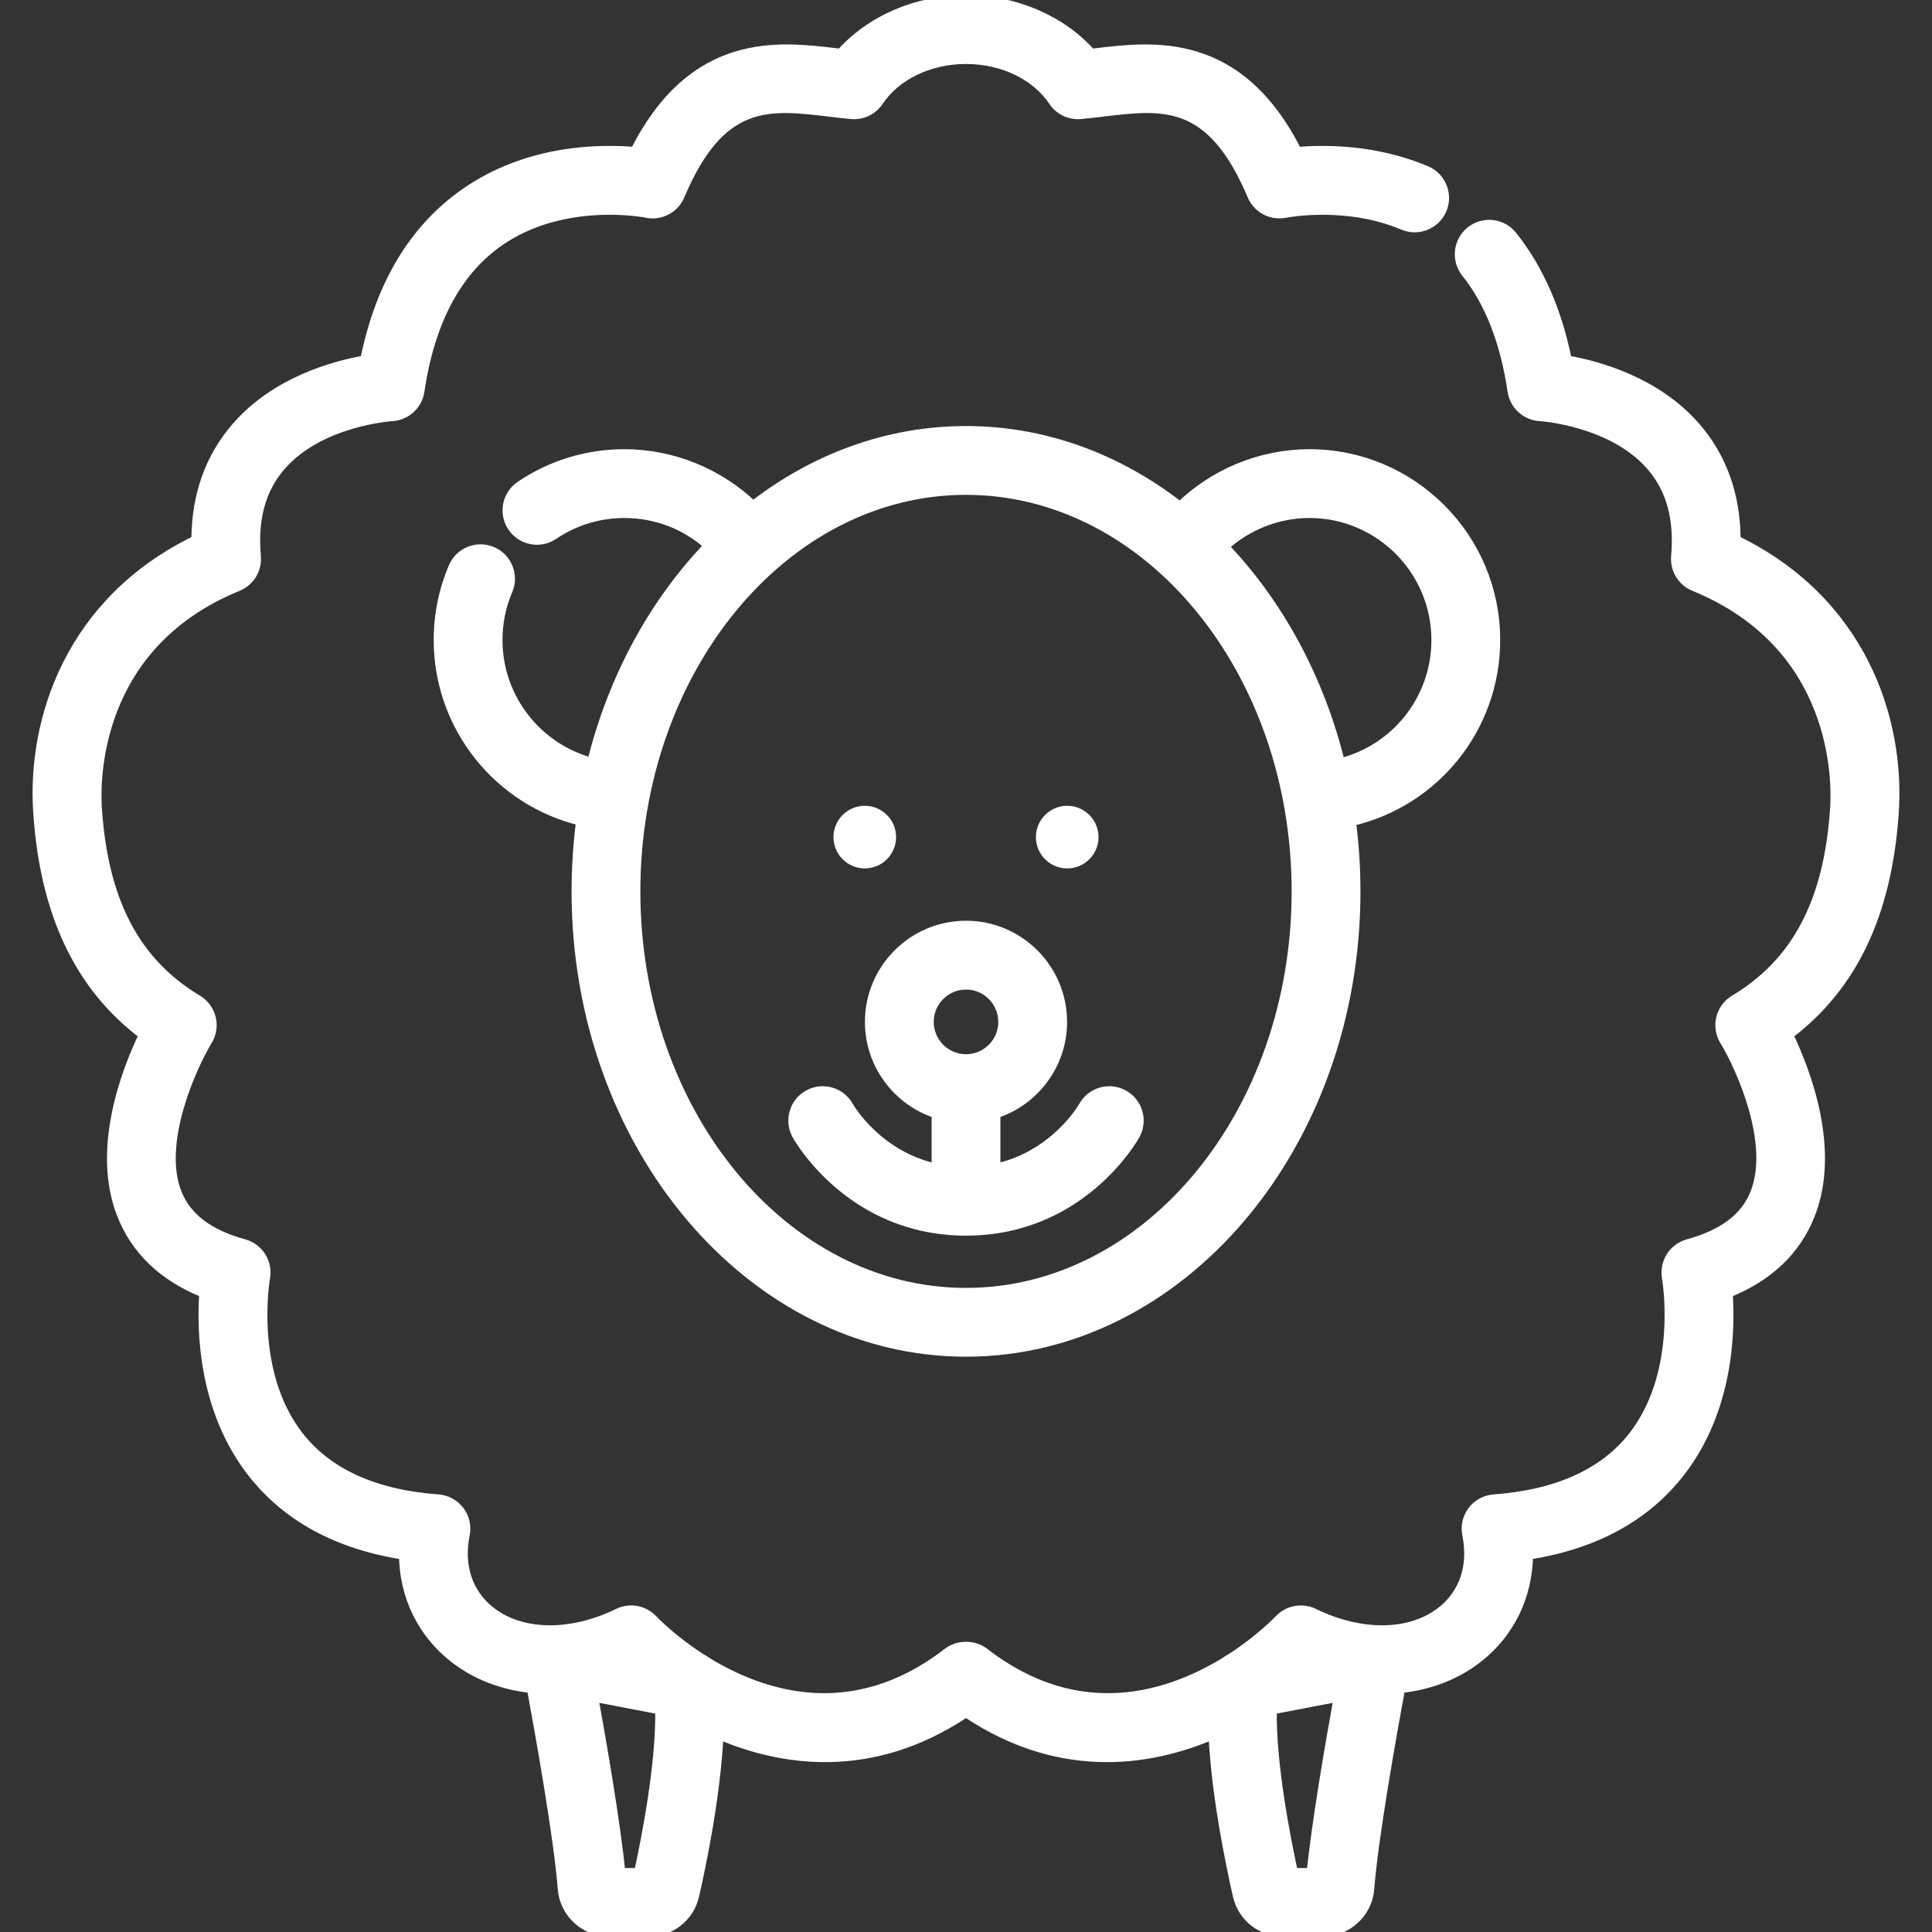 <!DOCTYPE svg PUBLIC "-//W3C//DTD SVG 1.1//EN" "http://www.w3.org/Graphics/SVG/1.1/DTD/svg11.dtd">
<!-- Uploaded to: SVG Repo, www.svgrepo.com, Transformed by: SVG Repo Mixer Tools -->
<svg fill="#ffffff" height="800px" width="800px" version="1.1" id="Layer_1" xmlns="http://www.w3.org/2000/svg" xmlns:xlink="http://www.w3.org/1999/xlink" viewBox="0 0 512.001 512.001" xml:space="preserve" stroke="#ffffff" stroke-width="2.56">
<rect x="0" y="0" width="512.001" height="512.001" fill="#333333" stroke="none"/>
<g id="SVGRepo_bgCarrier" stroke-width="0"/>
<g id="SVGRepo_tracerCarrier" stroke-linecap="round" stroke-linejoin="round"/>
<g id="SVGRepo_iconCarrier"> <g> <g> <path d="M396.288,169.61c0-27.178-22.094-49.288-49.252-49.288c-12.872,0-25.205,5.117-34.329,13.97 c-16.287-12.7-35.777-20.106-56.707-20.106c-20.811,0-40.2,7.323-56.431,19.892c-9.104-8.717-21.358-13.756-34.104-13.756 c-9.878,0-19.41,2.917-27.564,8.438c-3.585,2.426-4.523,7.298-2.097,10.883c2.425,3.585,7.298,4.523,10.883,2.097 c5.552-3.757,12.046-5.744,18.78-5.744c8.443,0,16.322,3.078,22.425,8.593c-14.542,15.118-25.467,34.979-31.028,57.52 c-14.43-3.819-24.975-17.013-24.975-32.498c0-4.573,0.899-9.004,2.673-13.17c1.696-3.982-0.158-8.585-4.14-10.28 c-3.98-1.694-8.585,0.159-10.28,4.14c-2.605,6.117-3.926,12.614-3.926,19.309c0,23.096,16.013,42.708,37.748,47.92 c-0.796,6.096-1.211,12.339-1.211,18.694c0,67.291,46.318,122.037,103.251,122.037s103.25-54.745,103.25-122.037 c0-6.313-0.408-12.517-1.194-18.574C380.069,212.636,396.288,192.982,396.288,169.61z M256.001,342.586 c-48.29,0-87.577-47.714-87.577-106.363c0-58.649,39.287-106.363,87.577-106.363s87.576,47.714,87.576,106.363 C343.577,294.872,304.291,342.586,256.001,342.586z M355.172,202.235c-5.52-22.465-16.368-42.274-30.814-57.388 c6.143-5.618,14.24-8.851,22.677-8.851c18.516,0,33.579,15.079,33.579,33.614C380.615,185.334,369.863,198.596,355.172,202.235z"/> </g> </g> <g> <g> <path d="M501.918,215.292c1.656-24.758-8.653-56.066-41.915-72.146c-0.029-11.828-3.602-21.902-10.654-30.006 c-10.352-11.897-25.567-16.161-34.073-17.665c-2.674-13.208-7.54-24.286-14.504-32.994c-2.702-3.379-7.636-3.929-11.014-1.226 c-3.38,2.703-3.93,7.634-1.227,11.015c6.218,7.776,10.344,18.333,12.265,31.377c0.541,3.677,3.614,6.468,7.324,6.683 c0.191,0.012,19.153,1.241,29.46,13.162c5.289,6.116,7.437,13.955,6.564,23.965c-0.298,3.42,1.666,6.636,4.843,7.935 c38.198,15.606,37.768,51.765,37.292,58.855c-1.654,24.706-10.109,40.818-26.61,50.707c-1.792,1.074-3.08,2.819-3.581,4.847 c-0.5,2.028-0.169,4.172,0.92,5.956c4.069,6.671,13.457,26.939,8.108,40.439c-2.57,6.487-8.383,10.897-17.774,13.482 c-3.914,1.077-6.354,4.986-5.627,8.981c0.045,0.247,4.335,24.834-8.81,41.819c-7.685,9.932-20.138,15.596-37.013,16.836 c-2.25,0.166-4.32,1.293-5.679,3.092c-1.36,1.8-1.878,4.098-1.421,6.308c1.701,8.24-0.787,15.661-6.825,20.358 c-8.242,6.41-21.201,6.583-33.817,0.453c-3.07-1.491-6.767-0.81-9.118,1.662c-0.533,0.56-5.243,5.417-12.812,10.296 c-0.522,0.257-1.018,0.558-1.465,0.919c-14.608,8.971-38.642,17.106-63.837-2.383c-1.372-1.063-3.059-1.638-4.795-1.638h-0.251 c-1.736,0-3.422,0.576-4.795,1.638c-25.194,19.489-49.228,11.354-63.833,2.387c-0.45-0.365-0.949-0.668-1.475-0.926 c-7.56-4.875-12.264-9.724-12.792-10.28c-2.35-2.495-6.049-3.175-9.129-1.676c-12.618,6.129-25.576,5.956-33.817-0.453 c-6.038-4.697-8.526-12.118-6.825-20.358c0.457-2.209-0.063-4.508-1.422-6.308c-1.359-1.8-3.428-2.927-5.679-3.092 c-16.874-1.24-29.327-6.905-37.013-16.836c-13.145-16.986-8.854-41.573-8.814-41.799c0.752-4.006-1.693-7.92-5.622-9.002 c-9.377-2.581-15.188-6.982-17.763-13.454c-5.339-13.415,4.04-33.767,8.098-40.466c1.088-1.784,1.419-3.928,0.918-5.956 c-0.5-2.028-1.789-3.773-3.581-4.847c-16.501-9.889-24.956-26.001-26.61-50.706c-0.474-7.091-0.905-43.25,37.291-58.856 c3.179-1.299,5.141-4.514,4.843-7.935c-0.871-10.009,1.275-17.849,6.564-23.965c10.307-11.919,29.27-13.15,29.437-13.161 c3.729-0.193,6.803-2.99,7.348-6.684c2.714-18.426,9.779-31.749,21-39.6c17.127-11.982,38.913-7.662,39.106-7.62 c3.679,0.788,7.393-1.15,8.855-4.612c10.831-25.622,23.485-24.109,39.508-22.196c1.957,0.234,3.981,0.475,5.971,0.653 c2.865,0.256,5.628-1.073,7.219-3.462c4.578-6.871,13.444-11.138,23.14-11.138c9.697,0,18.563,4.266,23.137,11.135 c1.589,2.388,4.354,3.716,7.218,3.462c1.991-0.178,4.014-0.419,5.972-0.653c16.018-1.913,28.675-3.427,39.508,22.196 c1.462,3.462,5.18,5.399,8.855,4.612c0.156-0.033,16.001-3.15,31.158,3.245c3.984,1.679,8.584-0.186,10.267-4.173 c1.682-3.987-0.186-8.584-4.173-10.267c-13.336-5.627-26.628-5.649-34.195-4.995c-15.448-30.701-38.046-28-53.278-26.181 c-0.439,0.052-0.871,0.104-1.3,0.155C281.328,5.347,269.053,0,256.001,0c-13.052,0-25.326,5.347-33.167,14.21 c-0.428-0.05-0.861-0.102-1.3-0.155c-15.228-1.821-37.827-4.519-53.277,26.177c-9.602-0.833-28.408-0.578-44.877,10.861 c-13.676,9.499-22.627,24.412-26.657,44.381c-8.508,1.504-23.72,5.769-34.07,17.665c-7.052,8.104-10.625,18.178-10.655,30.006 c-33.261,16.08-43.57,47.388-41.915,72.147c1.794,26.789,10.975,46.155,28.002,58.948c-4.934,10.305-12.533,30.661-5.771,47.727 c3.741,9.441,11.05,16.375,21.771,20.674c-0.709,10.474-0.1,30.908,12.526,47.314c9.187,11.937,22.753,19.347,40.402,22.09 c0.1,10.862,4.822,20.728,13.397,27.398c5.8,4.512,12.856,7.165,20.492,7.952c2.257,12.23,7.159,39.728,8.191,53.198 c0.491,6.397,5.983,11.408,12.504,11.408h10.17c5.909,0,10.94-3.96,12.235-9.631c1.946-8.526,5.716-26.757,6.455-42.765 c0.282,0.121,0.557,0.248,0.842,0.367c15.898,6.65,39.651,10.651,64.701-6.183c13.119,8.815,25.88,11.917,37.344,11.917 c10.428,0,19.785-2.567,27.359-5.734c0.285-0.119,0.56-0.245,0.842-0.367c0.74,16.006,4.51,34.237,6.454,42.763 c1.294,5.672,6.325,9.632,12.235,9.632h10.17c6.521,0,12.014-5.011,12.505-11.409c1.032-13.469,5.933-40.965,8.19-53.197 c7.636-0.786,14.692-3.44,20.492-7.953c8.574-6.67,13.297-16.536,13.397-27.397c17.647-2.743,31.215-10.154,40.401-22.09 c12.628-16.407,13.237-36.84,12.526-47.314c10.722-4.3,18.032-11.233,21.771-20.674c6.762-17.064-0.837-37.421-5.771-47.727 C490.944,261.448,500.124,242.082,501.918,215.292z M169.292,496.327h-4.843c-1.295-13.051-4.869-33.819-7.192-46.653 l17.661,3.382C175.18,467.414,171.27,487.271,169.292,496.327z M347.554,496.327h-4.843c-1.979-9.056-5.888-28.914-5.626-43.27 l17.661-3.382C352.424,462.507,348.849,483.277,347.554,496.327z"/> </g> </g> <g> <g> <circle cx="229.179" cy="221.842" r="7.018"/> </g> </g> <g> <g> <circle cx="282.824" cy="221.842" r="7.018"/> </g> </g> <g> <g> <path d="M297.772,290.124c-3.787-2.098-8.556-0.732-10.654,3.054c-0.084,0.15-7.445,13.08-23.28,16.501v-14.583 c10.243-3.317,17.672-12.947,17.672-24.287c0-14.074-11.443-25.524-25.509-25.524c-14.065,0-25.509,11.45-25.509,25.524 c0,11.338,7.43,20.969,17.672,24.286v14.584c-15.523-3.35-22.894-15.828-23.299-16.536c-2.109-3.76-6.86-5.114-10.635-3.021 c-3.786,2.098-5.153,6.868-3.054,10.654c0.575,1.038,14.431,25.405,44.825,25.405c30.393,0,44.25-24.367,44.825-25.405 C302.925,296.992,301.558,292.222,297.772,290.124z M256.001,280.661c-5.423,0-9.836-4.419-9.836-9.85 c0-5.431,4.413-9.85,9.836-9.85c5.423,0,9.836,4.419,9.836,9.85C265.837,276.242,261.424,280.661,256.001,280.661z"/> </g> </g> </g>
</svg>